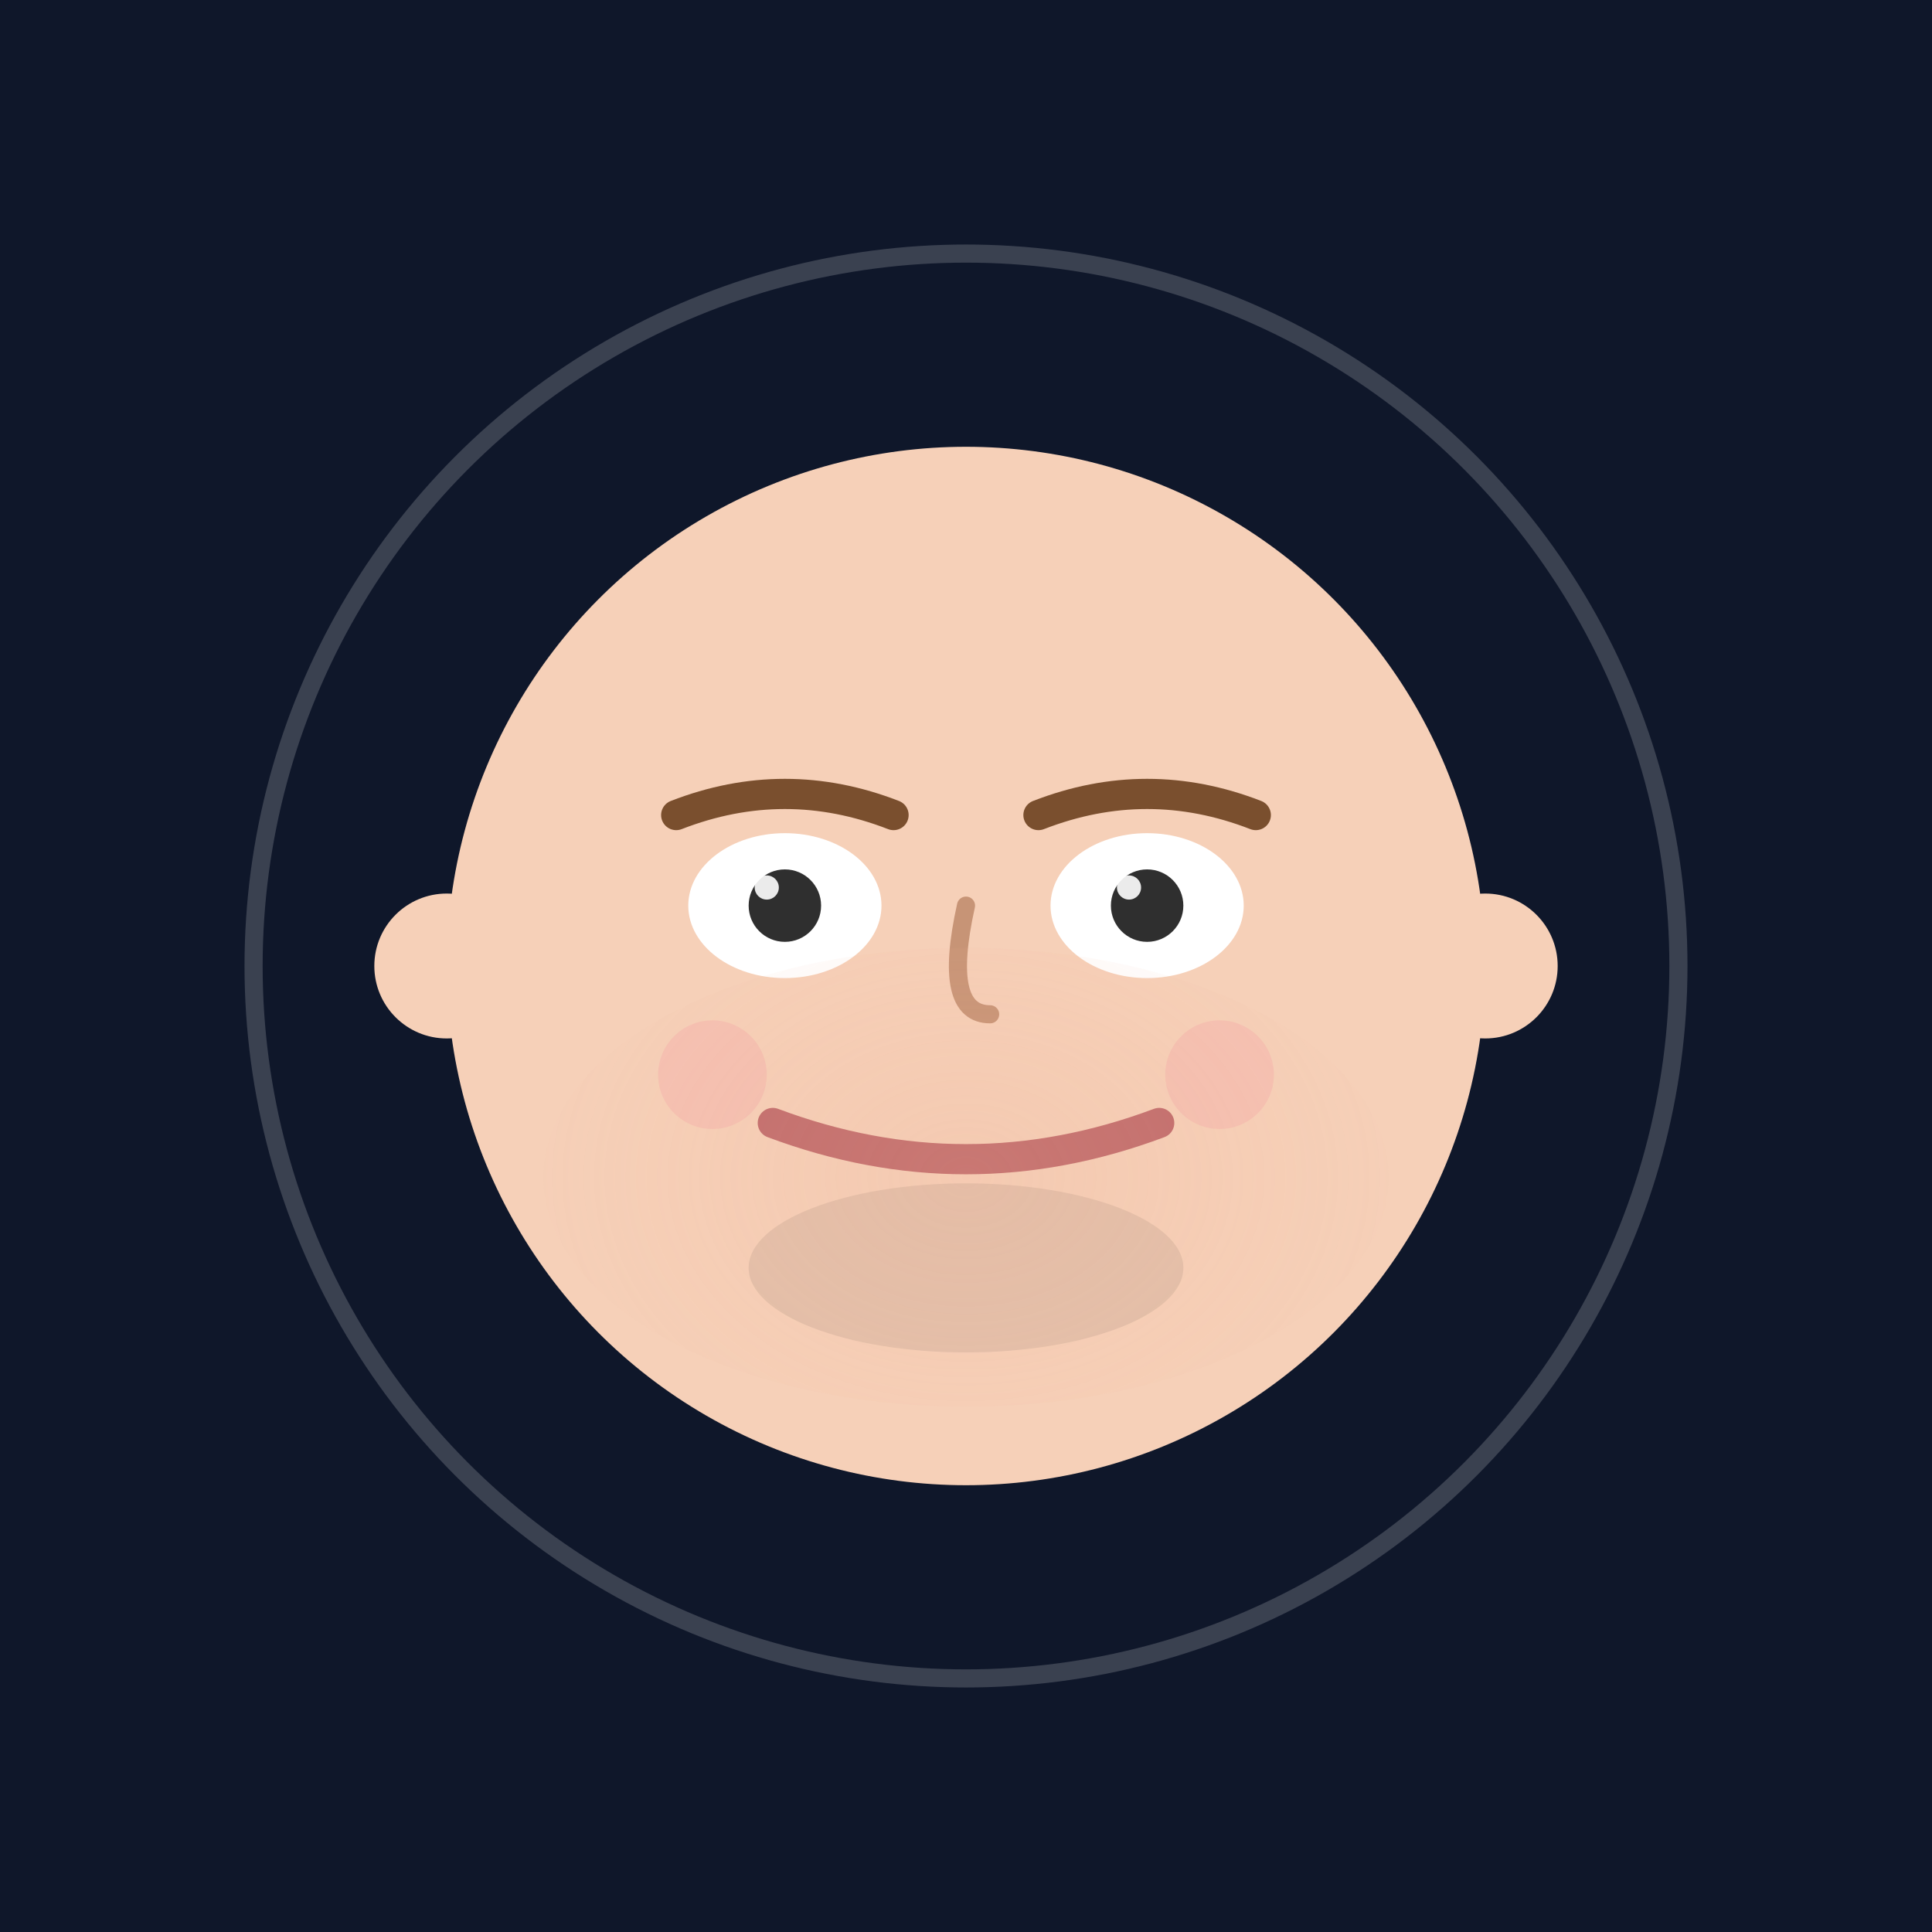 <svg xmlns="http://www.w3.org/2000/svg" width="320" height="320" viewBox="0 0 320 320">
  <!-- Фон только для предпросмотра -->
  <rect width="320" height="320" fill="#0F172A"></rect>
  <!-- Клип-круг как в навбаре -->
  <clipPath id="clip">
    <circle cx="160" cy="160" r="120"></circle>
  </clipPath>

  <g clip-path="url(#clip)">
    <!-- Лицо -->
    <circle cx="160" cy="160" r="86" fill="#F6D0B8"></circle>
    <!-- Уши -->
    <circle cx="74" cy="160" r="12" fill="#F6D0B8"></circle>
    <circle cx="246" cy="160" r="12" fill="#F6D0B8"></circle>

    <!-- Лёгкая тень под подбородком -->
    <ellipse cx="160" cy="210" rx="36" ry="14" fill="#000" opacity="0.08"></ellipse>

    <!-- Щёки -->
    <circle cx="118" cy="178" r="9" fill="#F4A7A7" opacity="0.35"></circle>
    <circle cx="202" cy="178" r="9" fill="#F4A7A7" opacity="0.35"></circle>

    <!-- Глаза (белки) -->
    <ellipse cx="130" cy="150" rx="16" ry="12" fill="#FFFFFF"></ellipse>
    <ellipse cx="190" cy="150" rx="16" ry="12" fill="#FFFFFF"></ellipse>

    <!-- Зрачки -->
    <circle cx="130" cy="150" r="6" fill="#2F2F2F"></circle>
    <circle cx="190" cy="150" r="6" fill="#2F2F2F"></circle>

    <!-- Блик в глазах -->
    <circle cx="127" cy="147" r="2" fill="#FFFFFF" opacity="0.9"></circle>
    <circle cx="187" cy="147" r="2" fill="#FFFFFF" opacity="0.9"></circle>

    <!-- Брови -->
    <path d="M112 135 Q130 128 148 135" fill="none" stroke="#7A4F2E" stroke-width="5" stroke-linecap="round"></path>
    <path d="M172 135 Q190 128 208 135" fill="none" stroke="#7A4F2E" stroke-width="5" stroke-linecap="round"></path>

    <!-- Нос -->
    <path d="M160 150 Q156 168 164 168" fill="none" stroke="#C79476" stroke-width="3" stroke-linecap="round"></path>

    <!-- Рот (мягкая улыбка) -->
    <path d="M128 186 Q160 198 192 186" fill="none" stroke="#C16C6C" stroke-width="5" stroke-linecap="round"></path>

    <!-- Тёплый градиентный рефлекс внизу лица (очень деликатно) -->
    <radialGradient id="chinGlow" cx="0" cy="0" r="1" gradientUnits="userSpaceOnUse" gradientTransform="translate(160 195) rotate(90) scale(60 80)">
      <stop offset="0" stop-color="#EFAE93" stop-opacity="0.18"></stop>
      <stop offset="1" stop-color="#EFAE93" stop-opacity="0"></stop>
    </radialGradient>
    <ellipse cx="160" cy="195" rx="70" ry="38" fill="url(#chinGlow)"></ellipse>
  </g>

  <!-- Обводка клипа как в твоём коде -->
  <circle cx="160" cy="160" r="118" fill="none" stroke="rgba(255,255,255,0.18)" stroke-width="3"></circle>
</svg>

